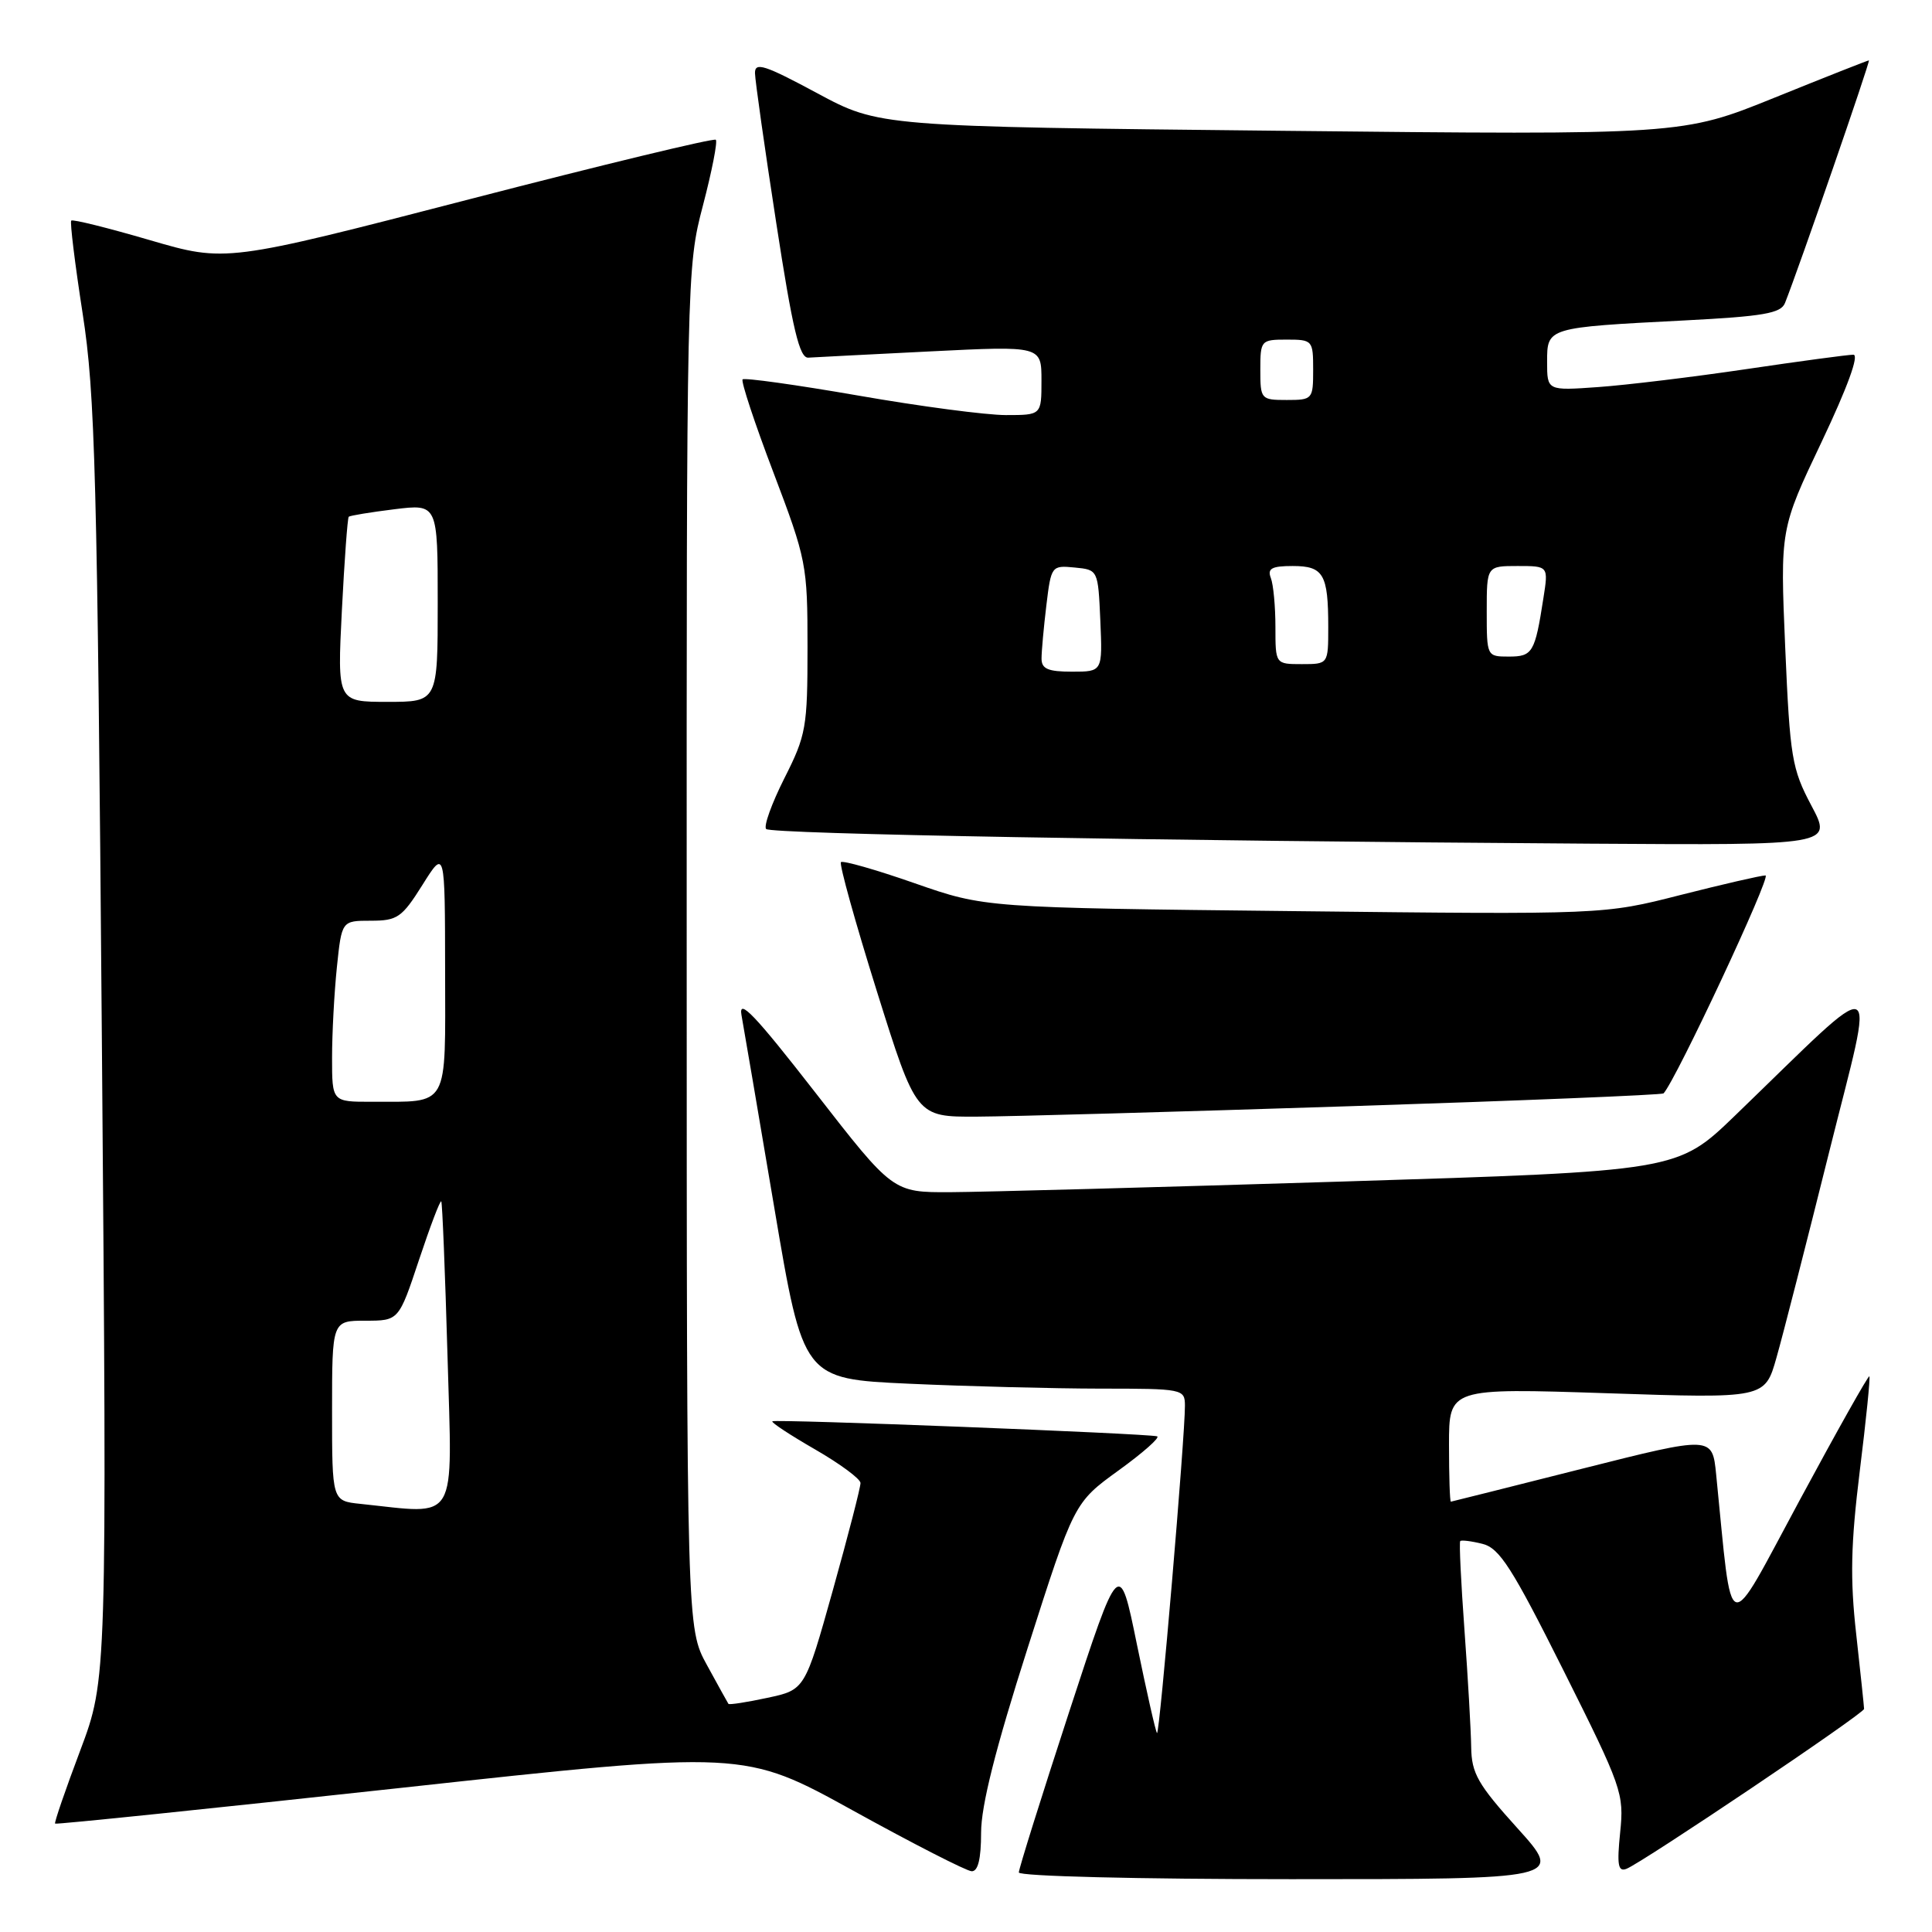 <?xml version="1.0" encoding="UTF-8" standalone="no"?>
<!DOCTYPE svg PUBLIC "-//W3C//DTD SVG 1.1//EN" "http://www.w3.org/Graphics/SVG/1.1/DTD/svg11.dtd" >
<svg xmlns="http://www.w3.org/2000/svg" xmlns:xlink="http://www.w3.org/1999/xlink" version="1.1" viewBox="0 0 256 256">
 <g >
 <path fill="currentColor"
d=" M 201.08 242.26 C 195.82 236.44 194.99 234.98 194.94 231.51 C 194.91 229.31 194.51 222.32 194.05 216.00 C 193.59 209.68 193.33 204.37 193.49 204.20 C 193.64 204.04 194.97 204.20 196.44 204.57 C 198.70 205.14 200.35 207.72 207.17 221.34 C 214.93 236.85 215.21 237.64 214.68 242.80 C 214.24 247.11 214.40 248.06 215.51 247.63 C 217.59 246.83 247.00 227.05 247.00 226.44 C 247.00 226.16 246.53 221.71 245.96 216.56 C 245.13 209.19 245.24 204.59 246.43 194.91 C 247.27 188.15 247.84 182.50 247.70 182.37 C 247.56 182.23 243.41 189.61 238.48 198.76 C 228.53 217.21 229.63 217.54 227.40 195.38 C 226.89 190.26 226.89 190.26 209.69 194.60 C 200.24 196.99 192.39 198.96 192.25 198.98 C 192.11 198.99 192.00 195.61 192.00 191.46 C 192.00 183.92 192.00 183.92 212.93 184.61 C 233.86 185.31 233.86 185.31 235.39 179.90 C 236.24 176.93 239.38 164.65 242.38 152.62 C 248.52 128.00 249.89 128.52 229.89 147.83 C 222.27 155.18 222.27 155.18 177.89 156.56 C 153.47 157.32 130.08 157.95 125.91 157.97 C 118.32 158.00 118.32 158.00 108.02 144.75 C 100.05 134.51 97.84 132.18 98.25 134.50 C 98.55 136.15 100.51 147.67 102.61 160.10 C 106.43 182.71 106.43 182.71 120.46 183.35 C 128.18 183.70 139.56 183.99 145.75 184.00 C 156.75 184.00 157.00 184.05 157.01 186.25 C 157.03 190.29 153.65 229.98 153.31 229.64 C 153.13 229.47 151.94 224.18 150.65 217.91 C 148.32 206.50 148.32 206.50 141.66 226.86 C 138.00 238.06 135.00 247.63 135.00 248.11 C 135.00 248.61 150.77 249.00 171.08 249.00 C 207.16 249.00 207.16 249.00 201.08 242.26 Z  M 130.00 242.84 C 130.00 239.27 131.90 231.73 136.16 218.40 C 142.32 199.11 142.32 199.11 148.23 194.83 C 151.48 192.48 153.77 190.45 153.32 190.32 C 151.93 189.94 102.66 188.01 102.34 188.33 C 102.17 188.49 104.73 190.17 108.01 192.06 C 111.29 193.95 114.00 195.95 114.02 196.50 C 114.04 197.05 112.39 203.44 110.36 210.70 C 106.66 223.91 106.66 223.91 101.69 224.97 C 98.95 225.56 96.62 225.92 96.52 225.77 C 96.42 225.62 95.14 223.31 93.67 220.62 C 91.00 215.75 91.00 215.75 90.99 125.62 C 90.97 36.36 90.99 35.42 93.14 27.24 C 94.33 22.69 95.10 18.77 94.85 18.52 C 94.60 18.27 79.89 21.82 62.17 26.41 C 29.93 34.76 29.93 34.76 19.86 31.82 C 14.32 30.20 9.63 29.03 9.44 29.23 C 9.25 29.42 9.93 34.96 10.95 41.54 C 12.61 52.20 12.89 62.68 13.50 138.00 C 14.18 222.50 14.18 222.50 10.63 231.95 C 8.67 237.15 7.17 241.51 7.30 241.64 C 7.43 241.77 28.03 239.64 53.07 236.91 C 98.60 231.94 98.60 231.94 113.05 239.92 C 121.00 244.31 128.06 247.92 128.75 247.95 C 129.59 247.98 130.00 246.33 130.00 242.84 Z  M 178.79 146.58 C 201.50 145.85 220.24 145.08 220.43 144.88 C 222.10 143.06 234.76 116.00 233.94 116.00 C 233.35 116.00 228.28 117.17 222.68 118.59 C 212.50 121.19 212.50 121.19 171.50 120.73 C 130.50 120.28 130.50 120.28 121.19 117.03 C 116.07 115.24 111.68 113.99 111.43 114.24 C 111.18 114.49 113.32 122.19 116.19 131.35 C 121.41 148.00 121.41 148.00 129.45 147.96 C 133.88 147.94 156.08 147.32 178.79 146.58 Z  M 240.02 106.75 C 237.43 101.87 237.18 100.38 236.55 85.81 C 235.88 70.11 235.88 70.11 241.37 58.56 C 244.80 51.33 246.38 47.00 245.58 47.00 C 244.87 47.00 238.49 47.86 231.40 48.91 C 224.30 49.96 215.46 51.03 211.75 51.29 C 205.00 51.77 205.00 51.77 205.00 47.96 C 205.00 43.38 204.93 43.40 223.18 42.46 C 233.65 41.92 235.98 41.52 236.52 40.15 C 238.32 35.64 247.88 8.00 247.64 8.00 C 247.49 8.00 241.86 10.22 235.14 12.94 C 222.91 17.89 222.91 17.89 169.71 17.33 C 116.50 16.77 116.50 16.77 108.25 12.33 C 101.31 8.60 100.01 8.18 100.04 9.70 C 100.06 10.69 101.32 19.60 102.85 29.50 C 105.03 43.69 105.94 47.48 107.11 47.39 C 107.93 47.34 115.22 46.96 123.30 46.56 C 138.00 45.83 138.00 45.83 138.00 50.42 C 138.00 55.00 138.00 55.00 133.28 55.00 C 130.68 55.00 121.87 53.84 113.70 52.41 C 105.52 50.99 98.64 50.03 98.40 50.27 C 98.16 50.51 99.99 56.06 102.48 62.60 C 106.86 74.15 107.00 74.83 107.00 85.78 C 107.00 96.38 106.82 97.42 103.93 103.13 C 102.25 106.47 101.16 109.49 101.52 109.85 C 102.18 110.51 152.65 111.41 210.65 111.79 C 242.81 112.00 242.81 112.00 240.02 106.75 Z  M 47.75 199.27 C 44.00 198.88 44.00 198.88 44.00 186.94 C 44.00 175.00 44.00 175.00 48.42 175.00 C 52.84 175.00 52.84 175.00 55.52 166.94 C 57.00 162.50 58.32 159.01 58.47 159.19 C 58.61 159.36 58.98 168.61 59.30 179.75 C 59.93 202.23 60.87 200.64 47.75 199.27 Z  M 44.00 140.15 C 44.00 136.93 44.29 131.53 44.64 128.15 C 45.28 122.00 45.28 122.00 49.14 122.00 C 52.66 122.00 53.26 121.58 55.98 117.25 C 58.96 112.50 58.96 112.50 58.98 128.63 C 59.00 147.06 59.62 145.96 49.25 145.99 C 44.00 146.00 44.00 146.00 44.00 140.15 Z  M 45.30 80.88 C 45.64 74.21 46.05 68.63 46.21 68.47 C 46.37 68.32 49.09 67.87 52.25 67.48 C 58.00 66.77 58.00 66.77 58.00 79.88 C 58.00 93.00 58.00 93.00 51.35 93.00 C 44.69 93.00 44.69 93.00 45.30 80.88 Z  M 138.01 87.25 C 138.01 86.29 138.30 83.11 138.65 80.20 C 139.28 74.98 139.34 74.90 142.40 75.20 C 145.50 75.50 145.50 75.50 145.80 82.25 C 146.09 89.00 146.09 89.00 142.05 89.00 C 138.86 89.00 138.00 88.63 138.01 87.25 Z  M 169.00 83.08 C 169.00 80.38 168.73 77.45 168.39 76.58 C 167.91 75.33 168.51 75.00 171.29 75.00 C 175.37 75.00 176.00 76.08 176.00 83.08 C 176.00 88.00 176.00 88.00 172.50 88.00 C 169.00 88.00 169.00 88.00 169.00 83.08 Z  M 197.00 81.00 C 197.00 75.00 197.00 75.00 201.09 75.00 C 205.18 75.00 205.18 75.00 204.51 79.25 C 203.39 86.48 203.08 87.00 199.93 87.00 C 197.01 87.00 197.00 86.97 197.00 81.00 Z  M 167.00 49.00 C 167.00 45.10 167.08 45.00 170.50 45.00 C 173.92 45.00 174.00 45.10 174.00 49.00 C 174.00 52.90 173.92 53.00 170.50 53.00 C 167.08 53.00 167.00 52.90 167.00 49.00 Z "/>
</g>
</svg>